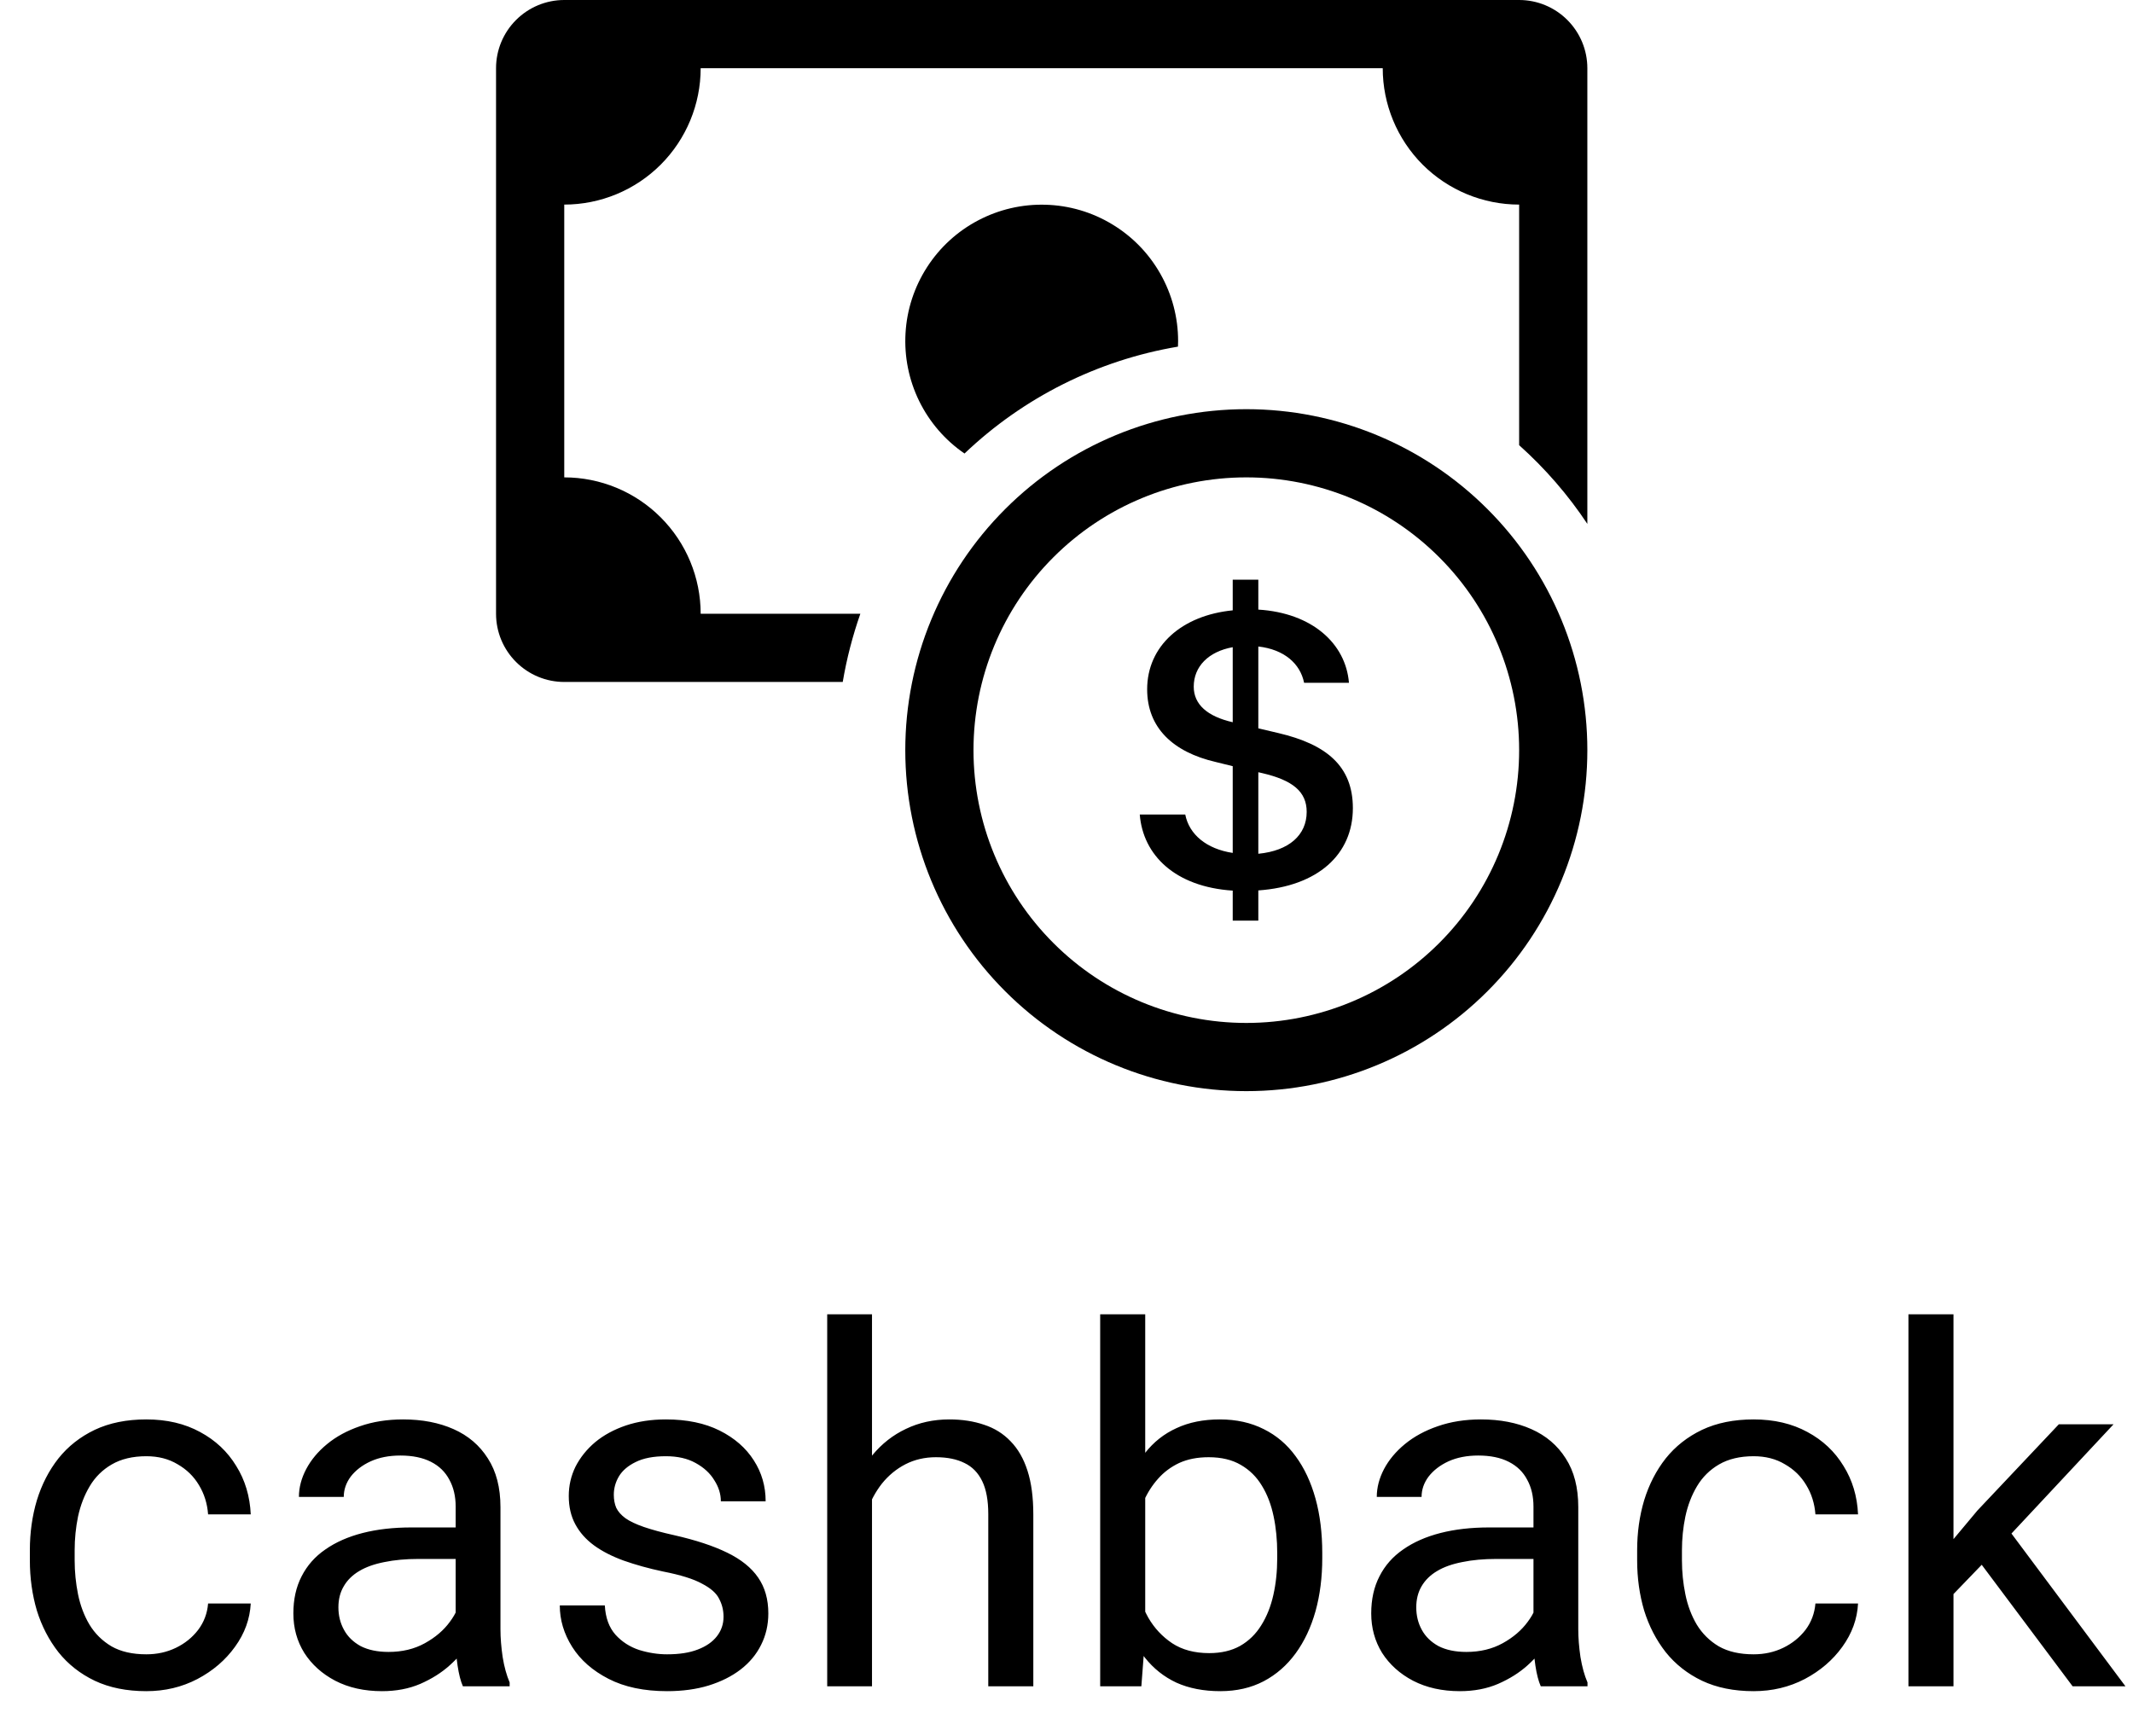 <svg width="43" height="35" viewBox="0 0 43 35" fill="none" xmlns="http://www.w3.org/2000/svg">
<path fill-rule="evenodd" clip-rule="evenodd" d="M25.125 20.625C26.584 20.625 27.983 20.046 29.014 19.014C30.046 17.983 30.625 16.584 30.625 15.125C30.625 13.666 30.046 12.267 29.014 11.236C27.983 10.204 26.584 9.625 25.125 9.625C23.666 9.625 22.267 10.204 21.236 11.236C20.204 12.267 19.625 13.666 19.625 15.125C19.625 16.584 20.204 17.983 21.236 19.014C22.267 20.046 23.666 20.625 25.125 20.625ZM32 15.125C32 16.948 31.276 18.697 29.986 19.986C28.697 21.276 26.948 22 25.125 22C23.302 22 21.553 21.276 20.264 19.986C18.974 18.697 18.25 16.948 18.25 15.125C18.25 13.302 18.974 11.553 20.264 10.264C21.553 8.974 23.302 8.25 25.125 8.25C26.948 8.25 28.697 8.974 29.986 10.264C31.276 11.553 32 13.302 32 15.125Z" fill="black"/>
<path d="M22.977 16.423C23.042 17.242 23.689 17.881 24.851 17.957V18.562H25.367V17.953C26.57 17.869 27.273 17.226 27.273 16.294C27.273 15.444 26.736 15.007 25.774 14.781L25.367 14.685V13.035C25.884 13.094 26.211 13.376 26.29 13.767H27.194C27.13 12.976 26.452 12.358 25.367 12.291V11.688H24.851V12.306C23.824 12.407 23.126 13.024 23.126 13.899C23.126 14.671 23.645 15.164 24.51 15.364L24.851 15.448V17.197C24.323 17.117 23.973 16.826 23.894 16.423H22.976H22.977ZM24.847 14.561C24.34 14.444 24.065 14.204 24.065 13.844C24.065 13.439 24.362 13.137 24.851 13.049V14.561H24.847ZM25.441 15.587C26.059 15.73 26.342 15.961 26.342 16.369C26.342 16.835 25.988 17.154 25.367 17.214V15.57L25.441 15.587Z" fill="black"/>
<path d="M11.375 0C11.01 0 10.661 0.145 10.403 0.403C10.145 0.661 10 1.01 10 1.375V12.375C10 12.74 10.145 13.089 10.403 13.347C10.661 13.605 11.01 13.75 11.375 13.75H16.989C17.069 13.277 17.189 12.818 17.344 12.375H14.125C14.125 11.646 13.835 10.946 13.319 10.431C12.804 9.915 12.104 9.625 11.375 9.625V4.125C12.104 4.125 12.804 3.835 13.319 3.32C13.835 2.804 14.125 2.104 14.125 1.375H27.875C27.875 2.104 28.165 2.804 28.68 3.32C29.196 3.835 29.896 4.125 30.625 4.125V8.976C31.148 9.444 31.611 9.977 32 10.563V1.375C32 1.01 31.855 0.661 31.597 0.403C31.339 0.145 30.99 0 30.625 0L11.375 0Z" fill="black"/>
<path d="M23.747 6.989L23.75 6.875C23.75 6.401 23.627 5.936 23.394 5.524C23.161 5.111 22.826 4.766 22.42 4.522C22.015 4.277 21.553 4.141 21.079 4.128C20.606 4.114 20.137 4.223 19.718 4.444C19.299 4.664 18.944 4.99 18.688 5.388C18.432 5.786 18.282 6.243 18.255 6.716C18.227 7.189 18.322 7.661 18.53 8.086C18.738 8.511 19.053 8.876 19.444 9.144C20.631 8.013 22.13 7.262 23.747 6.989Z" fill="black"/>
<path d="M2.95 33.355C3.165 33.355 3.364 33.312 3.546 33.224C3.728 33.136 3.878 33.015 3.995 32.862C4.112 32.706 4.179 32.529 4.195 32.33H5.055C5.038 32.643 4.933 32.934 4.737 33.204C4.545 33.471 4.293 33.688 3.98 33.853C3.668 34.016 3.325 34.098 2.95 34.098C2.553 34.098 2.206 34.028 1.91 33.888C1.617 33.748 1.373 33.556 1.178 33.312C0.986 33.067 0.841 32.787 0.743 32.472C0.649 32.153 0.602 31.816 0.602 31.461V31.256C0.602 30.901 0.649 30.566 0.743 30.25C0.841 29.931 0.986 29.649 1.178 29.405C1.373 29.161 1.617 28.969 1.91 28.829C2.206 28.689 2.553 28.619 2.95 28.619C3.364 28.619 3.725 28.704 4.034 28.873C4.343 29.039 4.586 29.267 4.762 29.557C4.941 29.843 5.038 30.169 5.055 30.533H4.195C4.179 30.315 4.117 30.118 4.01 29.942C3.906 29.767 3.762 29.627 3.58 29.523C3.401 29.415 3.191 29.361 2.95 29.361C2.674 29.361 2.441 29.417 2.252 29.527C2.066 29.635 1.918 29.781 1.808 29.967C1.7 30.149 1.622 30.352 1.573 30.577C1.528 30.799 1.505 31.025 1.505 31.256V31.461C1.505 31.692 1.528 31.92 1.573 32.145C1.619 32.369 1.695 32.573 1.803 32.755C1.913 32.937 2.062 33.084 2.247 33.194C2.436 33.302 2.67 33.355 2.95 33.355ZM9.186 33.097V30.377C9.186 30.169 9.143 29.988 9.059 29.835C8.977 29.679 8.854 29.558 8.688 29.474C8.521 29.389 8.316 29.347 8.072 29.347C7.844 29.347 7.644 29.386 7.472 29.464C7.302 29.542 7.169 29.645 7.071 29.771C6.977 29.898 6.93 30.035 6.93 30.182H6.026C6.026 29.993 6.075 29.806 6.173 29.62C6.271 29.435 6.41 29.267 6.593 29.117C6.778 28.964 7 28.844 7.257 28.756C7.517 28.665 7.807 28.619 8.126 28.619C8.51 28.619 8.849 28.684 9.142 28.814C9.438 28.945 9.669 29.142 9.835 29.405C10.004 29.666 10.089 29.993 10.089 30.387V32.848C10.089 33.023 10.104 33.211 10.133 33.409C10.165 33.608 10.213 33.779 10.274 33.922V34H9.332C9.286 33.896 9.251 33.758 9.225 33.585C9.199 33.409 9.186 33.246 9.186 33.097ZM9.342 30.797L9.352 31.432H8.438C8.181 31.432 7.952 31.453 7.75 31.495C7.548 31.534 7.379 31.594 7.242 31.676C7.105 31.757 7.001 31.86 6.93 31.983C6.858 32.104 6.822 32.245 6.822 32.408C6.822 32.574 6.86 32.726 6.935 32.862C7.009 32.999 7.122 33.108 7.271 33.19C7.424 33.268 7.612 33.307 7.833 33.307C8.11 33.307 8.354 33.248 8.565 33.131C8.777 33.014 8.945 32.87 9.068 32.701C9.195 32.532 9.264 32.367 9.273 32.208L9.659 32.643C9.636 32.779 9.575 32.931 9.474 33.097C9.373 33.263 9.238 33.422 9.068 33.575C8.902 33.725 8.704 33.85 8.473 33.951C8.245 34.049 7.988 34.098 7.701 34.098C7.343 34.098 7.029 34.028 6.759 33.888C6.492 33.748 6.284 33.56 6.134 33.326C5.987 33.089 5.914 32.823 5.914 32.53C5.914 32.247 5.969 31.998 6.08 31.783C6.191 31.565 6.35 31.384 6.559 31.241C6.767 31.095 7.018 30.984 7.311 30.909C7.604 30.834 7.931 30.797 8.292 30.797H9.342ZM14.586 32.599C14.586 32.468 14.557 32.348 14.498 32.237C14.443 32.123 14.327 32.021 14.151 31.93C13.979 31.835 13.718 31.754 13.37 31.686C13.077 31.624 12.812 31.55 12.574 31.466C12.34 31.381 12.14 31.279 11.974 31.158C11.811 31.038 11.685 30.896 11.598 30.733C11.51 30.571 11.466 30.38 11.466 30.162C11.466 29.954 11.511 29.757 11.602 29.571C11.697 29.386 11.829 29.221 11.998 29.078C12.171 28.935 12.377 28.823 12.618 28.741C12.859 28.66 13.128 28.619 13.424 28.619C13.847 28.619 14.208 28.694 14.508 28.844C14.807 28.994 15.037 29.194 15.196 29.444C15.356 29.692 15.435 29.967 15.435 30.27H14.532C14.532 30.123 14.488 29.981 14.4 29.845C14.316 29.705 14.19 29.589 14.024 29.498C13.862 29.407 13.662 29.361 13.424 29.361C13.173 29.361 12.97 29.4 12.813 29.479C12.661 29.553 12.548 29.649 12.477 29.767C12.408 29.884 12.374 30.008 12.374 30.138C12.374 30.235 12.39 30.323 12.423 30.401C12.459 30.476 12.521 30.546 12.608 30.611C12.696 30.673 12.82 30.732 12.979 30.787C13.139 30.842 13.342 30.898 13.59 30.953C14.023 31.051 14.379 31.168 14.659 31.305C14.939 31.441 15.148 31.609 15.284 31.808C15.421 32.006 15.489 32.247 15.489 32.53C15.489 32.761 15.44 32.973 15.343 33.165C15.248 33.357 15.11 33.523 14.928 33.663C14.749 33.8 14.534 33.907 14.283 33.985C14.036 34.06 13.758 34.098 13.448 34.098C12.983 34.098 12.589 34.015 12.267 33.849C11.944 33.683 11.7 33.468 11.534 33.204C11.368 32.94 11.285 32.662 11.285 32.369H12.193C12.206 32.617 12.278 32.813 12.408 32.96C12.538 33.103 12.698 33.206 12.887 33.268C13.075 33.326 13.263 33.355 13.448 33.355C13.696 33.355 13.902 33.323 14.068 33.258C14.238 33.193 14.366 33.103 14.454 32.989C14.542 32.875 14.586 32.745 14.586 32.599ZM17.579 26.5V34H16.676V26.5H17.579ZM17.364 31.158L16.988 31.144C16.991 30.782 17.045 30.449 17.149 30.143C17.254 29.833 17.4 29.565 17.589 29.337C17.778 29.109 18.002 28.933 18.263 28.81C18.526 28.683 18.818 28.619 19.137 28.619C19.397 28.619 19.631 28.655 19.84 28.727C20.048 28.795 20.226 28.906 20.372 29.059C20.522 29.212 20.636 29.41 20.714 29.654C20.792 29.895 20.831 30.19 20.831 30.538V34H19.923V30.528C19.923 30.252 19.882 30.03 19.801 29.864C19.719 29.695 19.601 29.573 19.444 29.498C19.288 29.42 19.096 29.381 18.868 29.381C18.644 29.381 18.439 29.428 18.253 29.523C18.071 29.617 17.913 29.747 17.779 29.913C17.649 30.079 17.547 30.27 17.472 30.484C17.4 30.696 17.364 30.921 17.364 31.158ZM22.179 26.5H23.087V32.975L23.009 34H22.179V26.5ZM26.656 31.314V31.417C26.656 31.801 26.611 32.158 26.52 32.486C26.428 32.812 26.295 33.095 26.119 33.336C25.943 33.577 25.729 33.764 25.475 33.898C25.221 34.031 24.929 34.098 24.601 34.098C24.265 34.098 23.971 34.041 23.717 33.927C23.466 33.81 23.255 33.642 23.082 33.424C22.91 33.206 22.771 32.942 22.667 32.633C22.566 32.324 22.496 31.975 22.457 31.588V31.139C22.496 30.748 22.566 30.398 22.667 30.089C22.771 29.78 22.91 29.516 23.082 29.298C23.255 29.076 23.466 28.909 23.717 28.795C23.967 28.678 24.259 28.619 24.591 28.619C24.923 28.619 25.217 28.684 25.475 28.814C25.732 28.941 25.947 29.124 26.119 29.361C26.295 29.599 26.428 29.884 26.52 30.216C26.611 30.545 26.656 30.911 26.656 31.314ZM25.748 31.417V31.314C25.748 31.051 25.724 30.803 25.675 30.572C25.626 30.338 25.548 30.133 25.44 29.957C25.333 29.778 25.191 29.638 25.016 29.537C24.84 29.433 24.623 29.381 24.366 29.381C24.138 29.381 23.94 29.42 23.77 29.498C23.605 29.576 23.463 29.682 23.346 29.815C23.229 29.946 23.133 30.095 23.058 30.265C22.986 30.431 22.932 30.603 22.896 30.782V31.959C22.949 32.187 23.033 32.407 23.15 32.618C23.271 32.827 23.43 32.997 23.629 33.131C23.831 33.264 24.08 33.331 24.376 33.331C24.62 33.331 24.828 33.282 25.001 33.185C25.177 33.084 25.318 32.945 25.426 32.77C25.537 32.594 25.618 32.39 25.67 32.159C25.722 31.928 25.748 31.681 25.748 31.417ZM30.914 33.097V30.377C30.914 30.169 30.872 29.988 30.787 29.835C30.706 29.679 30.582 29.558 30.416 29.474C30.25 29.389 30.045 29.347 29.801 29.347C29.573 29.347 29.373 29.386 29.2 29.464C29.031 29.542 28.898 29.645 28.8 29.771C28.705 29.898 28.658 30.035 28.658 30.182H27.755C27.755 29.993 27.804 29.806 27.901 29.62C27.999 29.435 28.139 29.267 28.321 29.117C28.507 28.964 28.728 28.844 28.985 28.756C29.246 28.665 29.535 28.619 29.855 28.619C30.239 28.619 30.577 28.684 30.87 28.814C31.166 28.945 31.398 29.142 31.564 29.405C31.733 29.666 31.817 29.993 31.817 30.387V32.848C31.817 33.023 31.832 33.211 31.861 33.409C31.894 33.608 31.941 33.779 32.003 33.922V34H31.061C31.015 33.896 30.979 33.758 30.953 33.585C30.927 33.409 30.914 33.246 30.914 33.097ZM31.07 30.797L31.08 31.432H30.167C29.91 31.432 29.68 31.453 29.479 31.495C29.277 31.534 29.107 31.594 28.971 31.676C28.834 31.757 28.73 31.86 28.658 31.983C28.587 32.104 28.551 32.245 28.551 32.408C28.551 32.574 28.588 32.726 28.663 32.862C28.738 32.999 28.85 33.108 29 33.19C29.153 33.268 29.34 33.307 29.561 33.307C29.838 33.307 30.082 33.248 30.294 33.131C30.506 33.014 30.673 32.87 30.797 32.701C30.924 32.532 30.992 32.367 31.002 32.208L31.388 32.643C31.365 32.779 31.303 32.931 31.202 33.097C31.101 33.263 30.966 33.422 30.797 33.575C30.631 33.725 30.432 33.85 30.201 33.951C29.973 34.049 29.716 34.098 29.43 34.098C29.072 34.098 28.758 34.028 28.487 33.888C28.22 33.748 28.012 33.56 27.862 33.326C27.716 33.089 27.643 32.823 27.643 32.53C27.643 32.247 27.698 31.998 27.809 31.783C27.919 31.565 28.079 31.384 28.287 31.241C28.495 31.095 28.746 30.984 29.039 30.909C29.332 30.834 29.659 30.797 30.02 30.797H31.07ZM35.352 33.355C35.567 33.355 35.766 33.312 35.948 33.224C36.13 33.136 36.28 33.015 36.398 32.862C36.515 32.706 36.581 32.529 36.598 32.33H37.457C37.441 32.643 37.335 32.934 37.14 33.204C36.948 33.471 36.695 33.688 36.383 33.853C36.07 34.016 35.727 34.098 35.352 34.098C34.955 34.098 34.609 34.028 34.312 33.888C34.02 33.748 33.775 33.556 33.58 33.312C33.388 33.067 33.243 32.787 33.145 32.472C33.051 32.153 33.004 31.816 33.004 31.461V31.256C33.004 30.901 33.051 30.566 33.145 30.25C33.243 29.931 33.388 29.649 33.58 29.405C33.775 29.161 34.02 28.969 34.312 28.829C34.609 28.689 34.955 28.619 35.352 28.619C35.766 28.619 36.127 28.704 36.437 28.873C36.746 29.039 36.988 29.267 37.164 29.557C37.343 29.843 37.441 30.169 37.457 30.533H36.598C36.581 30.315 36.52 30.118 36.412 29.942C36.308 29.767 36.165 29.627 35.982 29.523C35.803 29.415 35.593 29.361 35.352 29.361C35.076 29.361 34.843 29.417 34.654 29.527C34.469 29.635 34.321 29.781 34.21 29.967C34.102 30.149 34.024 30.352 33.976 30.577C33.93 30.799 33.907 31.025 33.907 31.256V31.461C33.907 31.692 33.93 31.92 33.976 32.145C34.021 32.369 34.098 32.573 34.205 32.755C34.316 32.937 34.464 33.084 34.649 33.194C34.838 33.302 35.073 33.355 35.352 33.355ZM39.381 26.5V34H38.473V26.5H39.381ZM42.608 28.717L40.304 31.183L39.015 32.52L38.941 31.559L39.864 30.455L41.505 28.717H42.608ZM41.783 34L39.898 31.48L40.367 30.675L42.848 34H41.783Z" fill="black"/>
</svg>
